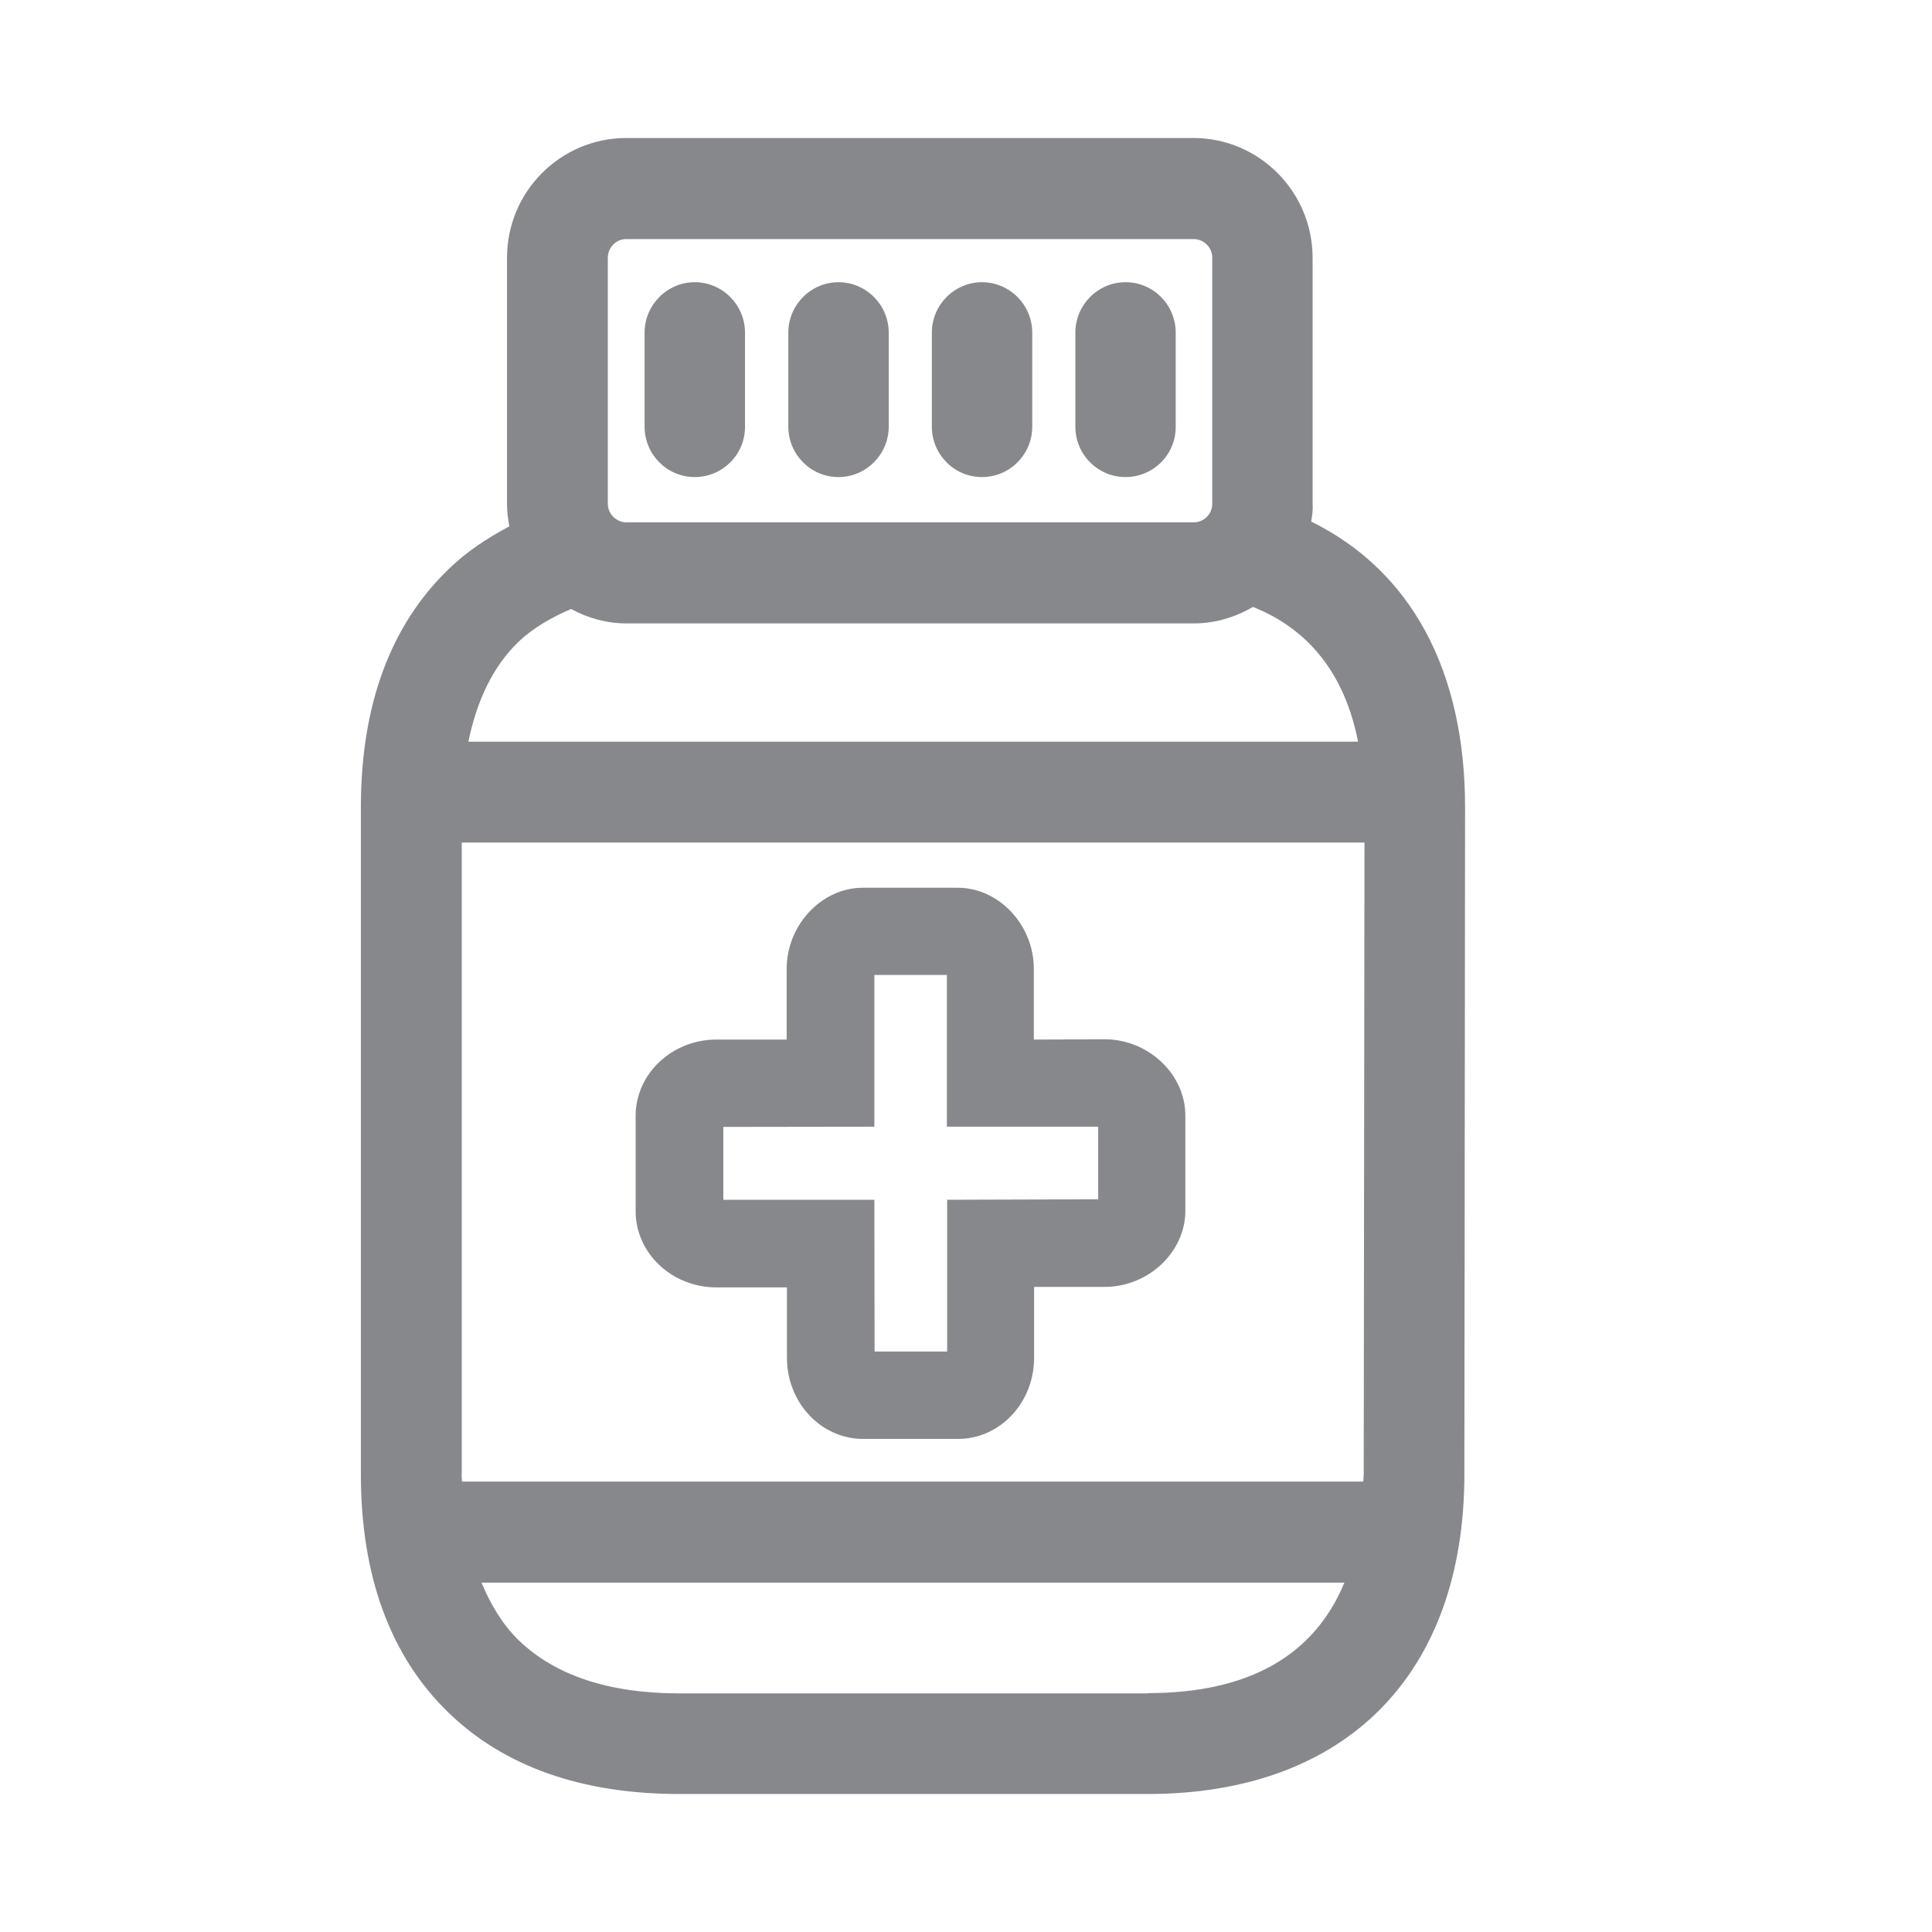 <svg width="28" height="28" viewBox="0 0 28 28" fill="none" xmlns="http://www.w3.org/2000/svg">
<path fill-rule="evenodd" clip-rule="evenodd" d="M16.633 24.538C18.101 24.538 19.047 23.992 19.484 22.937H6.979C7.112 23.261 7.286 23.545 7.515 23.77C8.044 24.282 8.826 24.542 9.851 24.542H16.633V24.538ZM8.809 3.735V7.3C8.809 7.45 8.932 7.57 9.079 7.57H17.299C17.449 7.57 17.569 7.45 17.569 7.3V3.735C17.569 3.585 17.446 3.465 17.299 3.465H9.079C8.932 3.462 8.809 3.585 8.809 3.735ZM19.682 10.749C19.491 9.779 18.979 9.124 18.159 8.796C17.907 8.943 17.616 9.035 17.299 9.035H9.079C8.789 9.035 8.516 8.956 8.277 8.826C7.99 8.949 7.727 9.1 7.515 9.301C7.146 9.656 6.911 10.151 6.788 10.749H19.682ZM6.689 21.363C6.689 21.4 6.695 21.434 6.695 21.472H19.758C19.758 21.434 19.764 21.4 19.764 21.363L19.775 12.211H6.692V21.363H6.689ZM19.003 7.559C20.447 8.27 21.233 9.714 21.233 11.702L21.223 21.363C21.223 24.265 19.505 26 16.633 26H9.847C8.434 26 7.307 25.604 6.497 24.818C5.657 24.002 5.23 22.841 5.23 21.363V11.702C5.23 10.223 5.657 9.062 6.504 8.246C6.76 7.997 7.061 7.799 7.382 7.628C7.361 7.522 7.348 7.413 7.348 7.3V3.735C7.348 2.779 8.123 2 9.076 2H17.295C18.248 2 19.023 2.779 19.023 3.735V7.3C19.03 7.389 19.017 7.474 19.003 7.559ZM10.069 6.914C9.666 6.914 9.342 6.586 9.342 6.183V4.821C9.342 4.418 9.67 4.09 10.069 4.09C10.469 4.09 10.797 4.418 10.797 4.821V6.183C10.8 6.586 10.472 6.914 10.069 6.914ZM12.152 6.914C11.749 6.914 11.425 6.586 11.425 6.183V4.821C11.425 4.418 11.753 4.09 12.152 4.09C12.552 4.09 12.88 4.418 12.88 4.821V6.183C12.88 6.586 12.552 6.914 12.152 6.914ZM14.232 6.914C13.829 6.914 13.505 6.586 13.505 6.183V4.821C13.505 4.418 13.833 4.09 14.232 4.09C14.632 4.09 14.96 4.418 14.96 4.821V6.183C14.96 6.586 14.635 6.914 14.232 6.914ZM16.312 6.914C15.909 6.914 15.585 6.586 15.585 6.183V4.821C15.585 4.418 15.912 4.09 16.312 4.09C16.715 4.09 17.039 4.418 17.039 4.821V6.183C17.043 6.586 16.715 6.914 16.312 6.914ZM15.916 17.381V16.329H13.723V14.13H12.672V16.329L10.483 16.332V17.388H12.672L12.675 19.587H13.727V17.388L15.916 17.381ZM16.008 15.062C16.643 15.062 17.179 15.567 17.179 16.169V17.548C17.179 18.146 16.643 18.651 16.008 18.651H14.987V19.679C14.987 20.328 14.492 20.854 13.884 20.854H12.508C11.9 20.854 11.405 20.328 11.405 19.679V18.658H10.384C9.738 18.658 9.212 18.163 9.212 17.552V16.172C9.212 15.564 9.738 15.066 10.384 15.066H11.401V14.041C11.401 13.406 11.907 12.866 12.504 12.866H13.88C14.478 12.866 14.983 13.406 14.983 14.041V15.066L16.008 15.062Z" fill="#86888C"/>
</svg>
